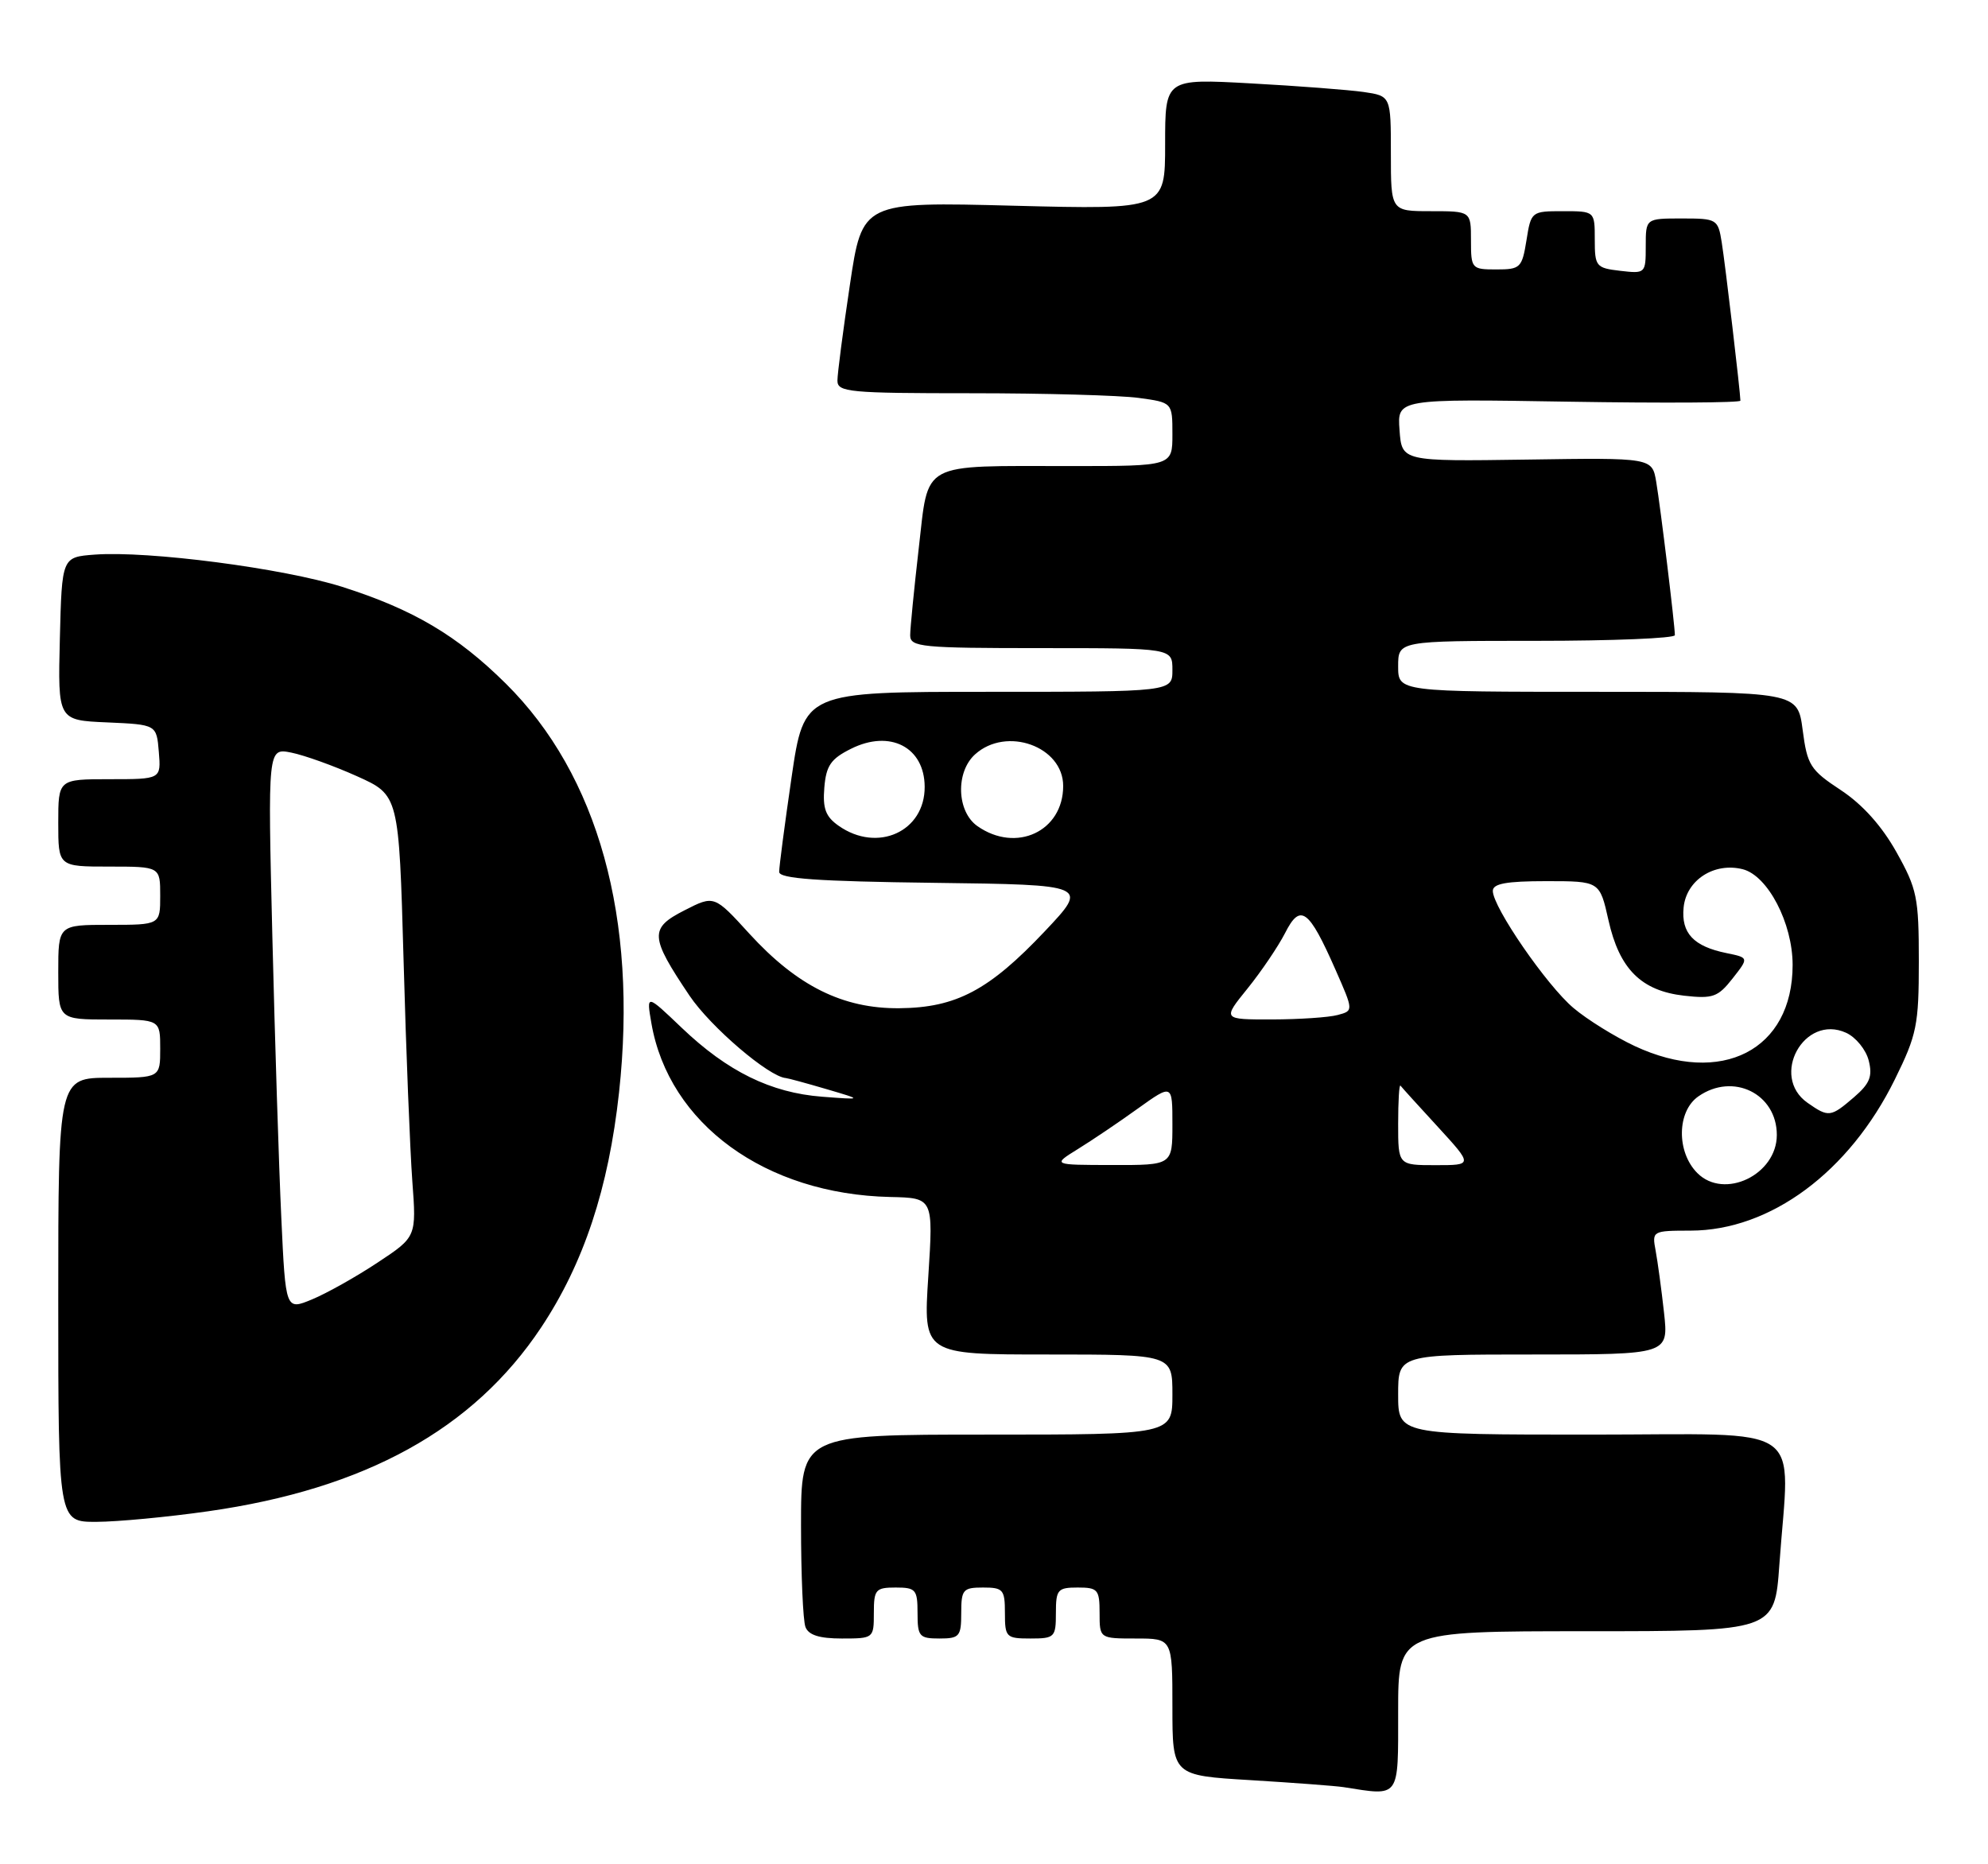 <?xml version="1.0" encoding="UTF-8" standalone="no"?>
<!DOCTYPE svg PUBLIC "-//W3C//DTD SVG 1.1//EN" "http://www.w3.org/Graphics/SVG/1.1/DTD/svg11.dtd" >
<svg xmlns="http://www.w3.org/2000/svg" xmlns:xlink="http://www.w3.org/1999/xlink" version="1.1" viewBox="0 0 273 256">
 <g >
 <path fill="currentColor"
d=" M 192.00 235.00 C 192.00 224.00 192.00 224.00 217.85 224.00 C 243.70 224.00 243.70 224.00 244.35 214.85 C 245.76 195.03 248.61 197.00 218.50 197.00 C 192.00 197.00 192.00 197.00 192.00 191.50 C 192.00 186.00 192.00 186.00 210.57 186.00 C 229.14 186.00 229.14 186.00 228.51 180.25 C 228.16 177.09 227.64 173.26 227.36 171.75 C 226.85 169.03 226.90 169.00 232.17 168.99 C 243.11 168.97 253.95 160.94 260.21 148.22 C 263.23 142.09 263.50 140.76 263.50 132.02 C 263.50 123.24 263.26 122.07 260.42 117.00 C 258.41 113.41 255.76 110.46 252.79 108.50 C 248.60 105.74 248.18 105.09 247.55 100.25 C 246.86 95.00 246.86 95.00 219.43 95.00 C 192.00 95.00 192.00 95.00 192.00 91.50 C 192.00 88.00 192.00 88.00 211.00 88.00 C 221.45 88.00 230.00 87.65 230.00 87.22 C 230.00 85.88 228.03 69.66 227.44 66.18 C 226.88 62.85 226.88 62.85 209.69 63.11 C 192.50 63.36 192.50 63.36 192.19 59.06 C 191.87 54.77 191.87 54.77 215.44 55.16 C 228.40 55.37 239.00 55.31 239.00 55.02 C 238.99 53.86 236.92 36.28 236.43 33.25 C 235.92 30.09 235.77 30.00 230.95 30.00 C 226.00 30.00 226.00 30.00 226.00 33.80 C 226.00 37.55 225.96 37.59 222.50 37.19 C 219.17 36.80 219.00 36.59 219.00 32.89 C 219.00 29.00 219.00 29.00 214.63 29.00 C 210.30 29.00 210.25 29.04 209.62 33.00 C 209.01 36.78 208.78 37.00 205.49 37.00 C 202.09 37.00 202.00 36.90 202.00 33.00 C 202.00 29.00 202.00 29.00 196.50 29.00 C 191.00 29.00 191.00 29.00 191.00 21.09 C 191.00 13.18 191.00 13.18 187.25 12.63 C 185.19 12.34 178.21 11.80 171.75 11.45 C 160.00 10.80 160.00 10.80 160.00 19.79 C 160.00 28.78 160.00 28.78 139.21 28.25 C 118.41 27.71 118.41 27.71 116.71 39.12 C 115.77 45.40 115.00 51.31 115.00 52.27 C 115.00 53.85 116.60 54.00 133.36 54.00 C 143.46 54.00 153.81 54.29 156.36 54.64 C 161.00 55.27 161.00 55.27 161.00 59.64 C 161.00 64.00 161.00 64.00 147.13 64.00 C 126.12 64.00 127.57 63.22 126.16 75.34 C 125.52 80.93 124.99 86.29 124.99 87.25 C 125.00 88.85 126.53 89.00 143.00 89.00 C 161.00 89.00 161.00 89.00 161.00 92.00 C 161.00 95.00 161.00 95.00 135.71 95.00 C 110.42 95.00 110.42 95.00 108.70 106.75 C 107.76 113.21 106.99 119.05 107.00 119.73 C 107.00 120.66 112.25 121.03 128.25 121.23 C 149.50 121.50 149.50 121.50 143.50 127.86 C 135.83 135.98 131.31 138.38 123.50 138.45 C 115.75 138.52 109.48 135.40 102.92 128.23 C 98.08 122.92 98.08 122.92 93.99 125.01 C 89.16 127.47 89.23 128.61 94.69 136.73 C 97.58 141.02 105.59 147.87 107.92 148.04 C 108.24 148.07 110.75 148.75 113.50 149.56 C 118.50 151.03 118.50 151.03 112.88 150.60 C 105.86 150.06 99.91 147.14 93.63 141.15 C 88.76 136.50 88.76 136.50 89.45 140.50 C 91.84 154.34 105.10 163.99 122.25 164.37 C 128.17 164.50 128.17 164.50 127.48 175.25 C 126.78 186.00 126.78 186.00 143.89 186.00 C 161.00 186.00 161.00 186.00 161.00 191.50 C 161.00 197.00 161.00 197.00 135.50 197.00 C 110.00 197.00 110.00 197.00 110.00 209.42 C 110.00 216.25 110.27 222.55 110.61 223.42 C 111.03 224.53 112.52 225.00 115.61 225.00 C 119.96 225.00 120.00 224.97 120.00 221.50 C 120.00 218.28 120.24 218.00 123.00 218.00 C 125.76 218.00 126.00 218.28 126.00 221.50 C 126.00 224.72 126.24 225.00 129.00 225.00 C 131.76 225.00 132.00 224.72 132.00 221.50 C 132.00 218.28 132.24 218.00 135.00 218.00 C 137.76 218.00 138.00 218.28 138.00 221.50 C 138.00 224.83 138.17 225.00 141.50 225.00 C 144.83 225.00 145.00 224.83 145.00 221.50 C 145.00 218.28 145.24 218.00 148.00 218.00 C 150.76 218.00 151.00 218.28 151.00 221.50 C 151.00 225.00 151.00 225.00 156.00 225.00 C 161.00 225.00 161.00 225.00 161.00 234.40 C 161.00 243.81 161.00 243.81 171.75 244.45 C 177.66 244.81 183.40 245.24 184.50 245.41 C 192.32 246.64 192.00 247.08 192.00 235.00 Z  M 28.57 207.53 C 50.17 204.46 65.01 196.27 74.31 182.29 C 80.16 173.49 83.57 163.20 85.01 150.01 C 87.61 126.15 82.15 106.43 69.45 93.86 C 62.78 87.26 56.75 83.69 47.00 80.59 C 38.96 78.04 20.37 75.61 13.00 76.16 C 8.50 76.50 8.50 76.50 8.22 87.70 C 7.94 98.91 7.94 98.91 14.72 99.20 C 21.50 99.50 21.50 99.50 21.81 103.25 C 22.12 107.00 22.12 107.00 15.06 107.00 C 8.00 107.00 8.00 107.00 8.00 113.00 C 8.00 119.00 8.00 119.00 15.00 119.00 C 22.00 119.00 22.00 119.00 22.00 123.00 C 22.00 127.00 22.00 127.00 15.00 127.00 C 8.00 127.00 8.00 127.00 8.00 133.50 C 8.00 140.00 8.00 140.00 15.00 140.00 C 22.00 140.00 22.00 140.00 22.00 144.00 C 22.00 148.00 22.00 148.00 15.00 148.00 C 8.00 148.00 8.00 148.00 8.00 178.50 C 8.00 209.00 8.00 209.00 13.25 208.98 C 16.14 208.97 23.03 208.32 28.57 207.53 Z  M 233.09 161.09 C 230.20 158.20 230.27 152.62 233.22 150.56 C 237.98 147.23 244.00 150.18 244.00 155.85 C 244.00 161.32 236.78 164.78 233.09 161.09 Z  M 148.00 157.80 C 149.93 156.61 153.64 154.11 156.25 152.23 C 161.00 148.83 161.00 148.83 161.00 154.41 C 161.00 160.00 161.00 160.00 152.75 159.98 C 144.50 159.97 144.50 159.97 148.00 157.80 Z  M 192.00 154.33 C 192.00 151.22 192.14 148.85 192.32 149.08 C 192.49 149.31 194.80 151.86 197.46 154.75 C 202.27 160.00 202.27 160.00 197.14 160.00 C 192.00 160.00 192.00 160.00 192.00 154.33 Z  M 248.22 151.44 C 243.02 147.80 247.75 139.20 253.51 141.82 C 254.85 142.43 256.25 144.15 256.62 145.64 C 257.17 147.81 256.77 148.80 254.60 150.67 C 251.39 153.43 251.11 153.46 248.22 151.44 Z  M 224.50 143.65 C 221.75 142.36 217.96 140.01 216.08 138.42 C 212.41 135.33 205.00 124.57 205.00 122.34 C 205.00 121.34 206.86 121.00 212.34 121.00 C 219.68 121.00 219.68 121.00 220.88 126.36 C 222.38 133.07 225.38 136.06 231.28 136.73 C 235.21 137.17 235.92 136.92 237.92 134.37 C 240.17 131.51 240.17 131.51 237.09 130.88 C 232.57 129.96 230.85 128.14 231.20 124.62 C 231.57 120.85 235.39 118.38 239.31 119.36 C 242.76 120.23 246.17 126.76 246.17 132.51 C 246.17 144.20 236.42 149.21 224.50 143.65 Z  M 171.31 135.75 C 173.20 133.41 175.52 129.98 176.47 128.13 C 178.57 123.98 179.72 124.82 183.39 133.15 C 185.88 138.80 185.88 138.80 183.69 139.38 C 182.49 139.71 178.43 139.98 174.68 139.99 C 167.87 140.00 167.87 140.00 171.31 135.75 Z  M 115.17 113.40 C 113.38 112.15 112.96 111.03 113.20 108.15 C 113.45 105.14 114.09 104.20 116.87 102.82 C 122.21 100.15 126.95 102.59 126.98 108.03 C 127.02 114.18 120.51 117.15 115.17 113.40 Z  M 134.22 113.44 C 131.38 111.45 131.20 106.03 133.90 103.59 C 138.20 99.70 146.00 102.49 146.00 107.93 C 146.00 114.16 139.55 117.18 134.22 113.44 Z  M 38.63 167.22 C 38.30 160.22 37.75 142.85 37.40 128.60 C 36.77 102.70 36.77 102.70 40.01 103.35 C 41.79 103.71 45.84 105.16 49.02 106.59 C 54.78 109.18 54.78 109.18 55.42 131.84 C 55.76 144.30 56.31 157.95 56.62 162.18 C 57.19 169.85 57.19 169.85 51.85 173.38 C 48.91 175.33 44.86 177.60 42.86 178.43 C 39.22 179.94 39.22 179.94 38.63 167.22 Z "/>
</g>
</svg>